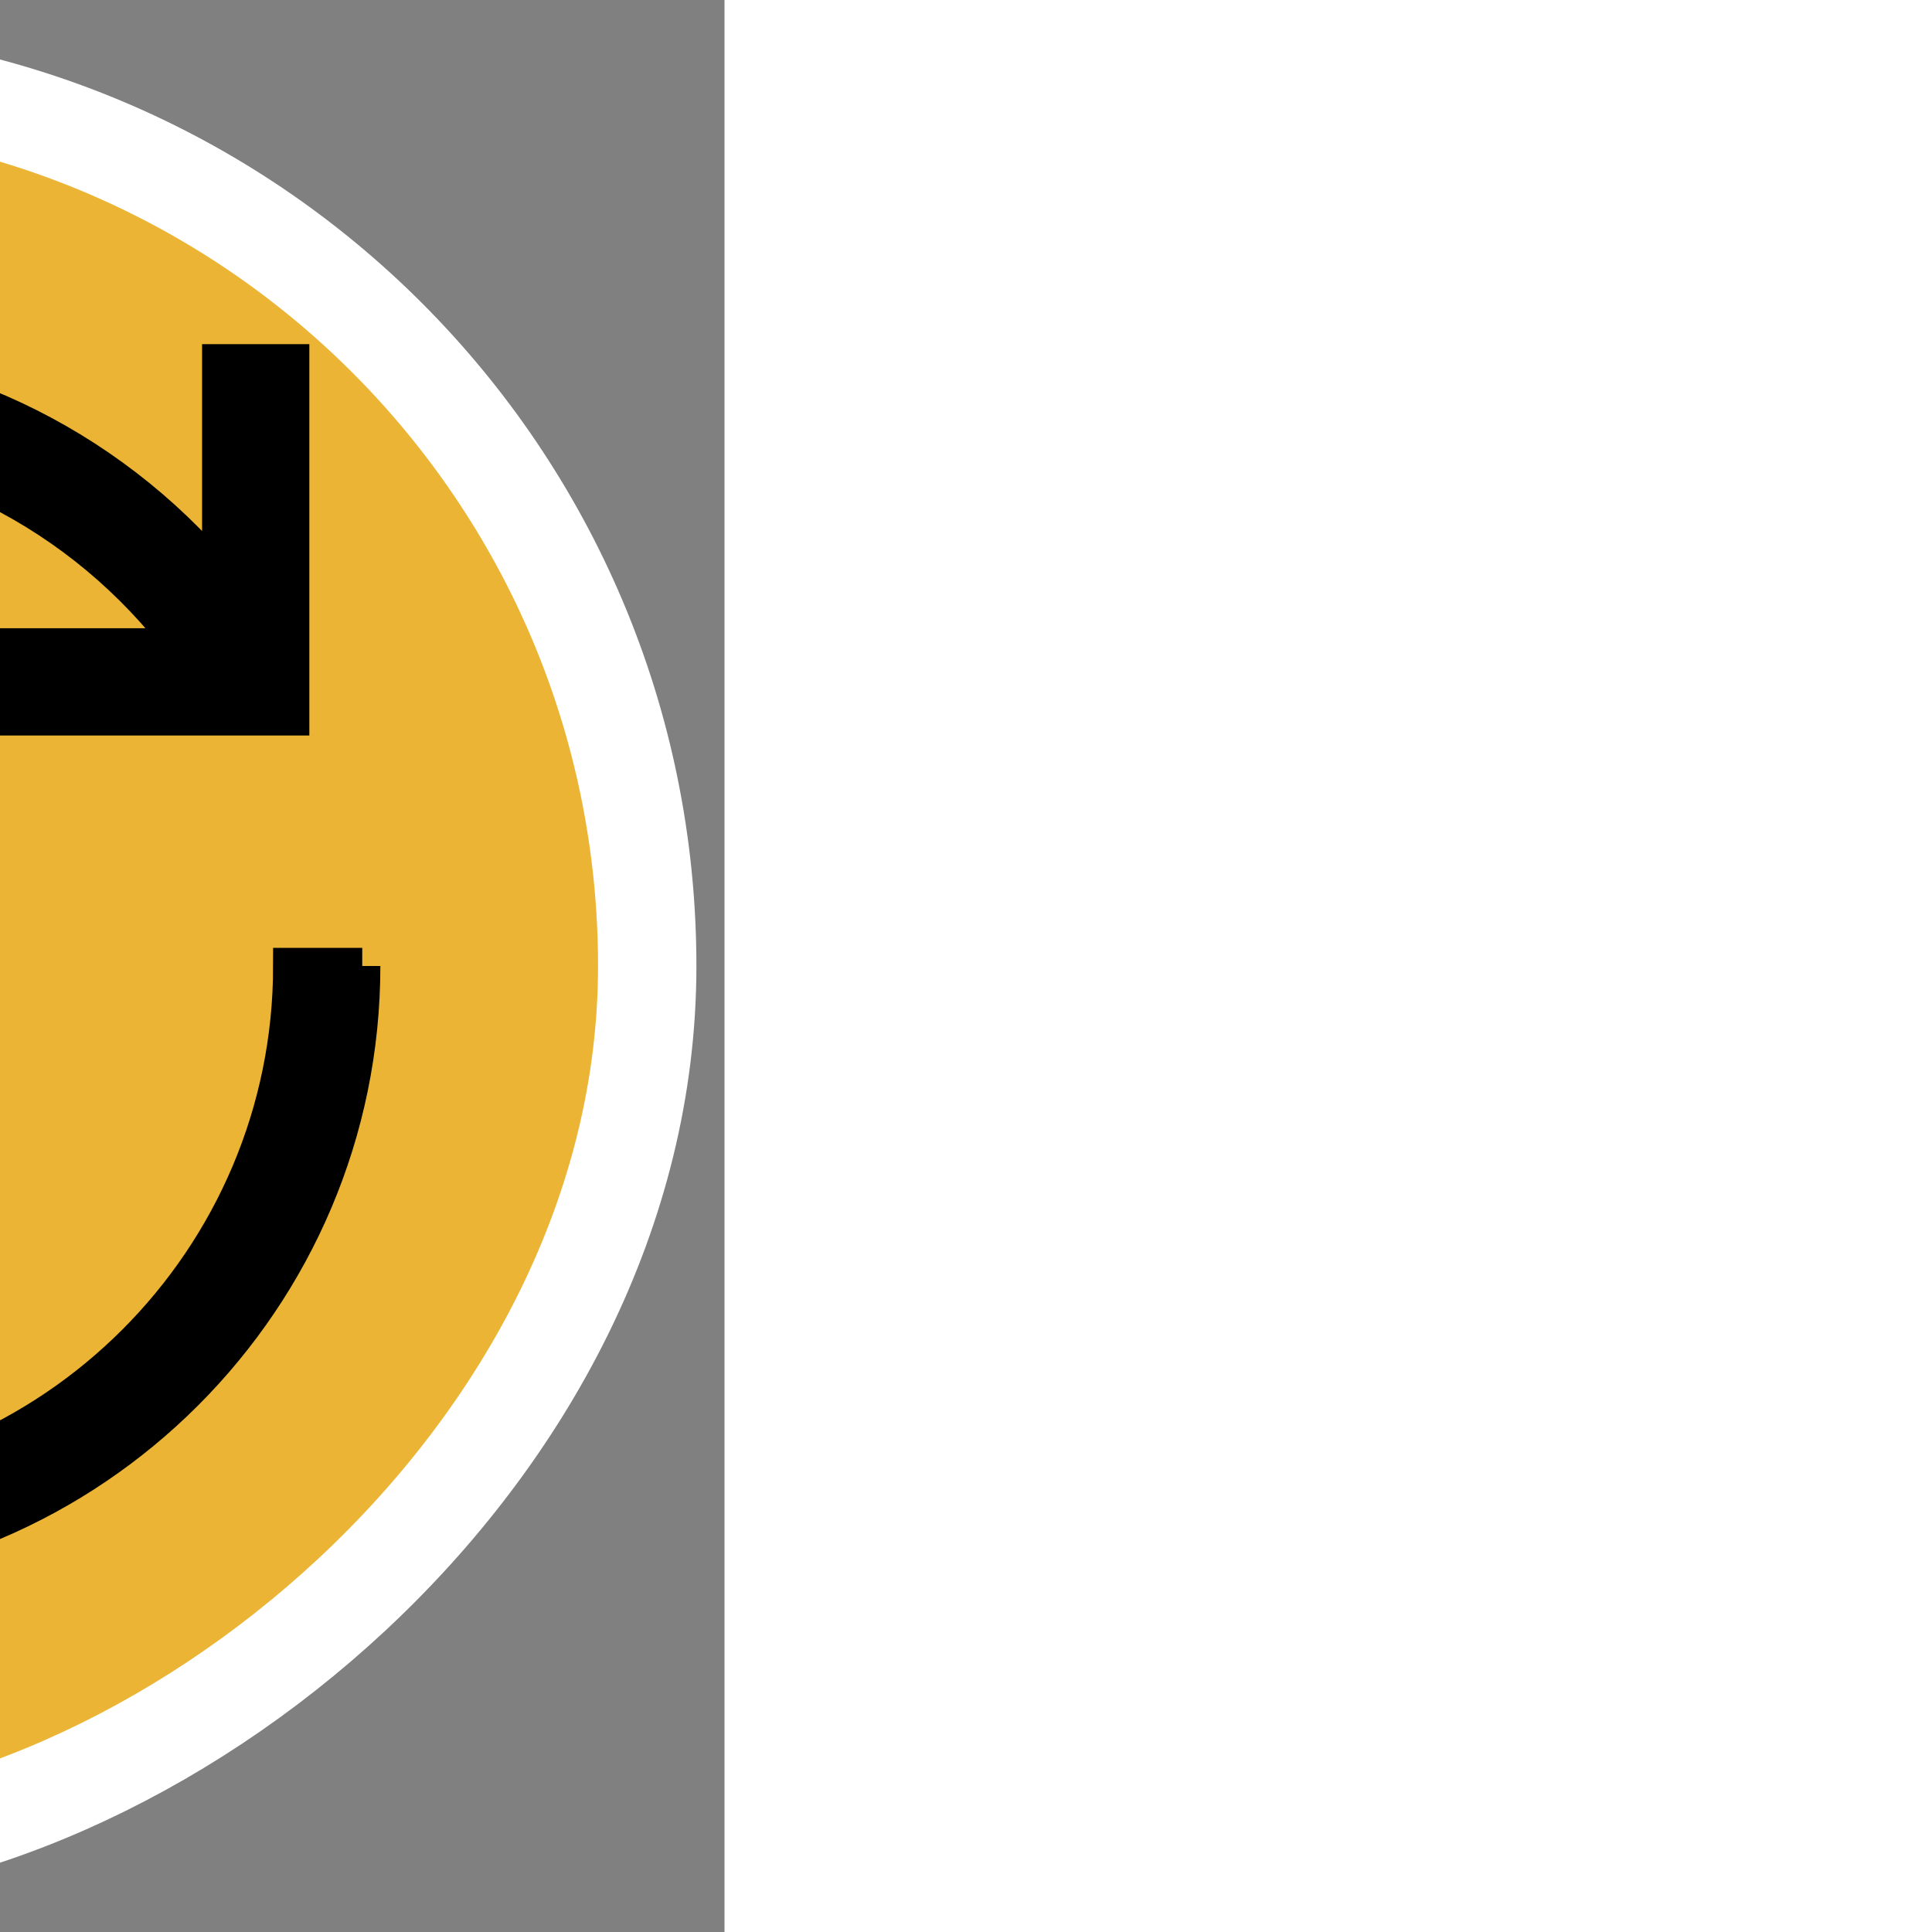 <!DOCTYPE svg PUBLIC "-//W3C//DTD SVG 1.1//EN" "http://www.w3.org/Graphics/SVG/1.1/DTD/svg11.dtd">

<!-- Uploaded to: SVG Repo, www.svgrepo.com, Transformed by: SVG Repo Mixer Tools -->
<svg fill="#000000" width="149px" height="149px" viewBox="-576 -576 3072.00 3072.00" xmlns="http://www.w3.org/2000/svg" stroke="#000000" stroke-width="57.6" transform="rotate(90)">

<rect x="-576" y="-576" width="3072.00" height="3072.00" fill="#808080" stroke="none"/>

<g id="SVGRepo_bgCarrier" stroke-width="0" transform="translate(76.8,76.8), scale(0.92)">

<rect x="-576" y="-576" width="3072.00" height="3072.00" rx="1536" fill="#ebb434" strokewidth="0"/>
<rect x="-576" y="-576" width="3072.00" height="3072.00" rx="1536" fill="none" stroke="white" stroke-width="170"/>

</g>

<g id="SVGRepo_tracerCarrier" stroke-linecap="round" stroke-linejoin="round"/>

<g id="SVGRepo_iconCarrier"> <path d="M960 0v112.941c467.125 0 847.059 379.934 847.059 847.059 0 467.125-379.934 847.059-847.059 847.059-467.125 0-847.059-379.934-847.059-847.059 0-267.106 126.607-515.915 338.824-675.727v393.374h112.94V112.941H0v112.941h342.89C127.058 407.38 0 674.711 0 960c0 529.355 430.645 960 960 960s960-430.645 960-960S1489.355 0 960 0" fill-rule="evenodd"/> </g>

</svg>